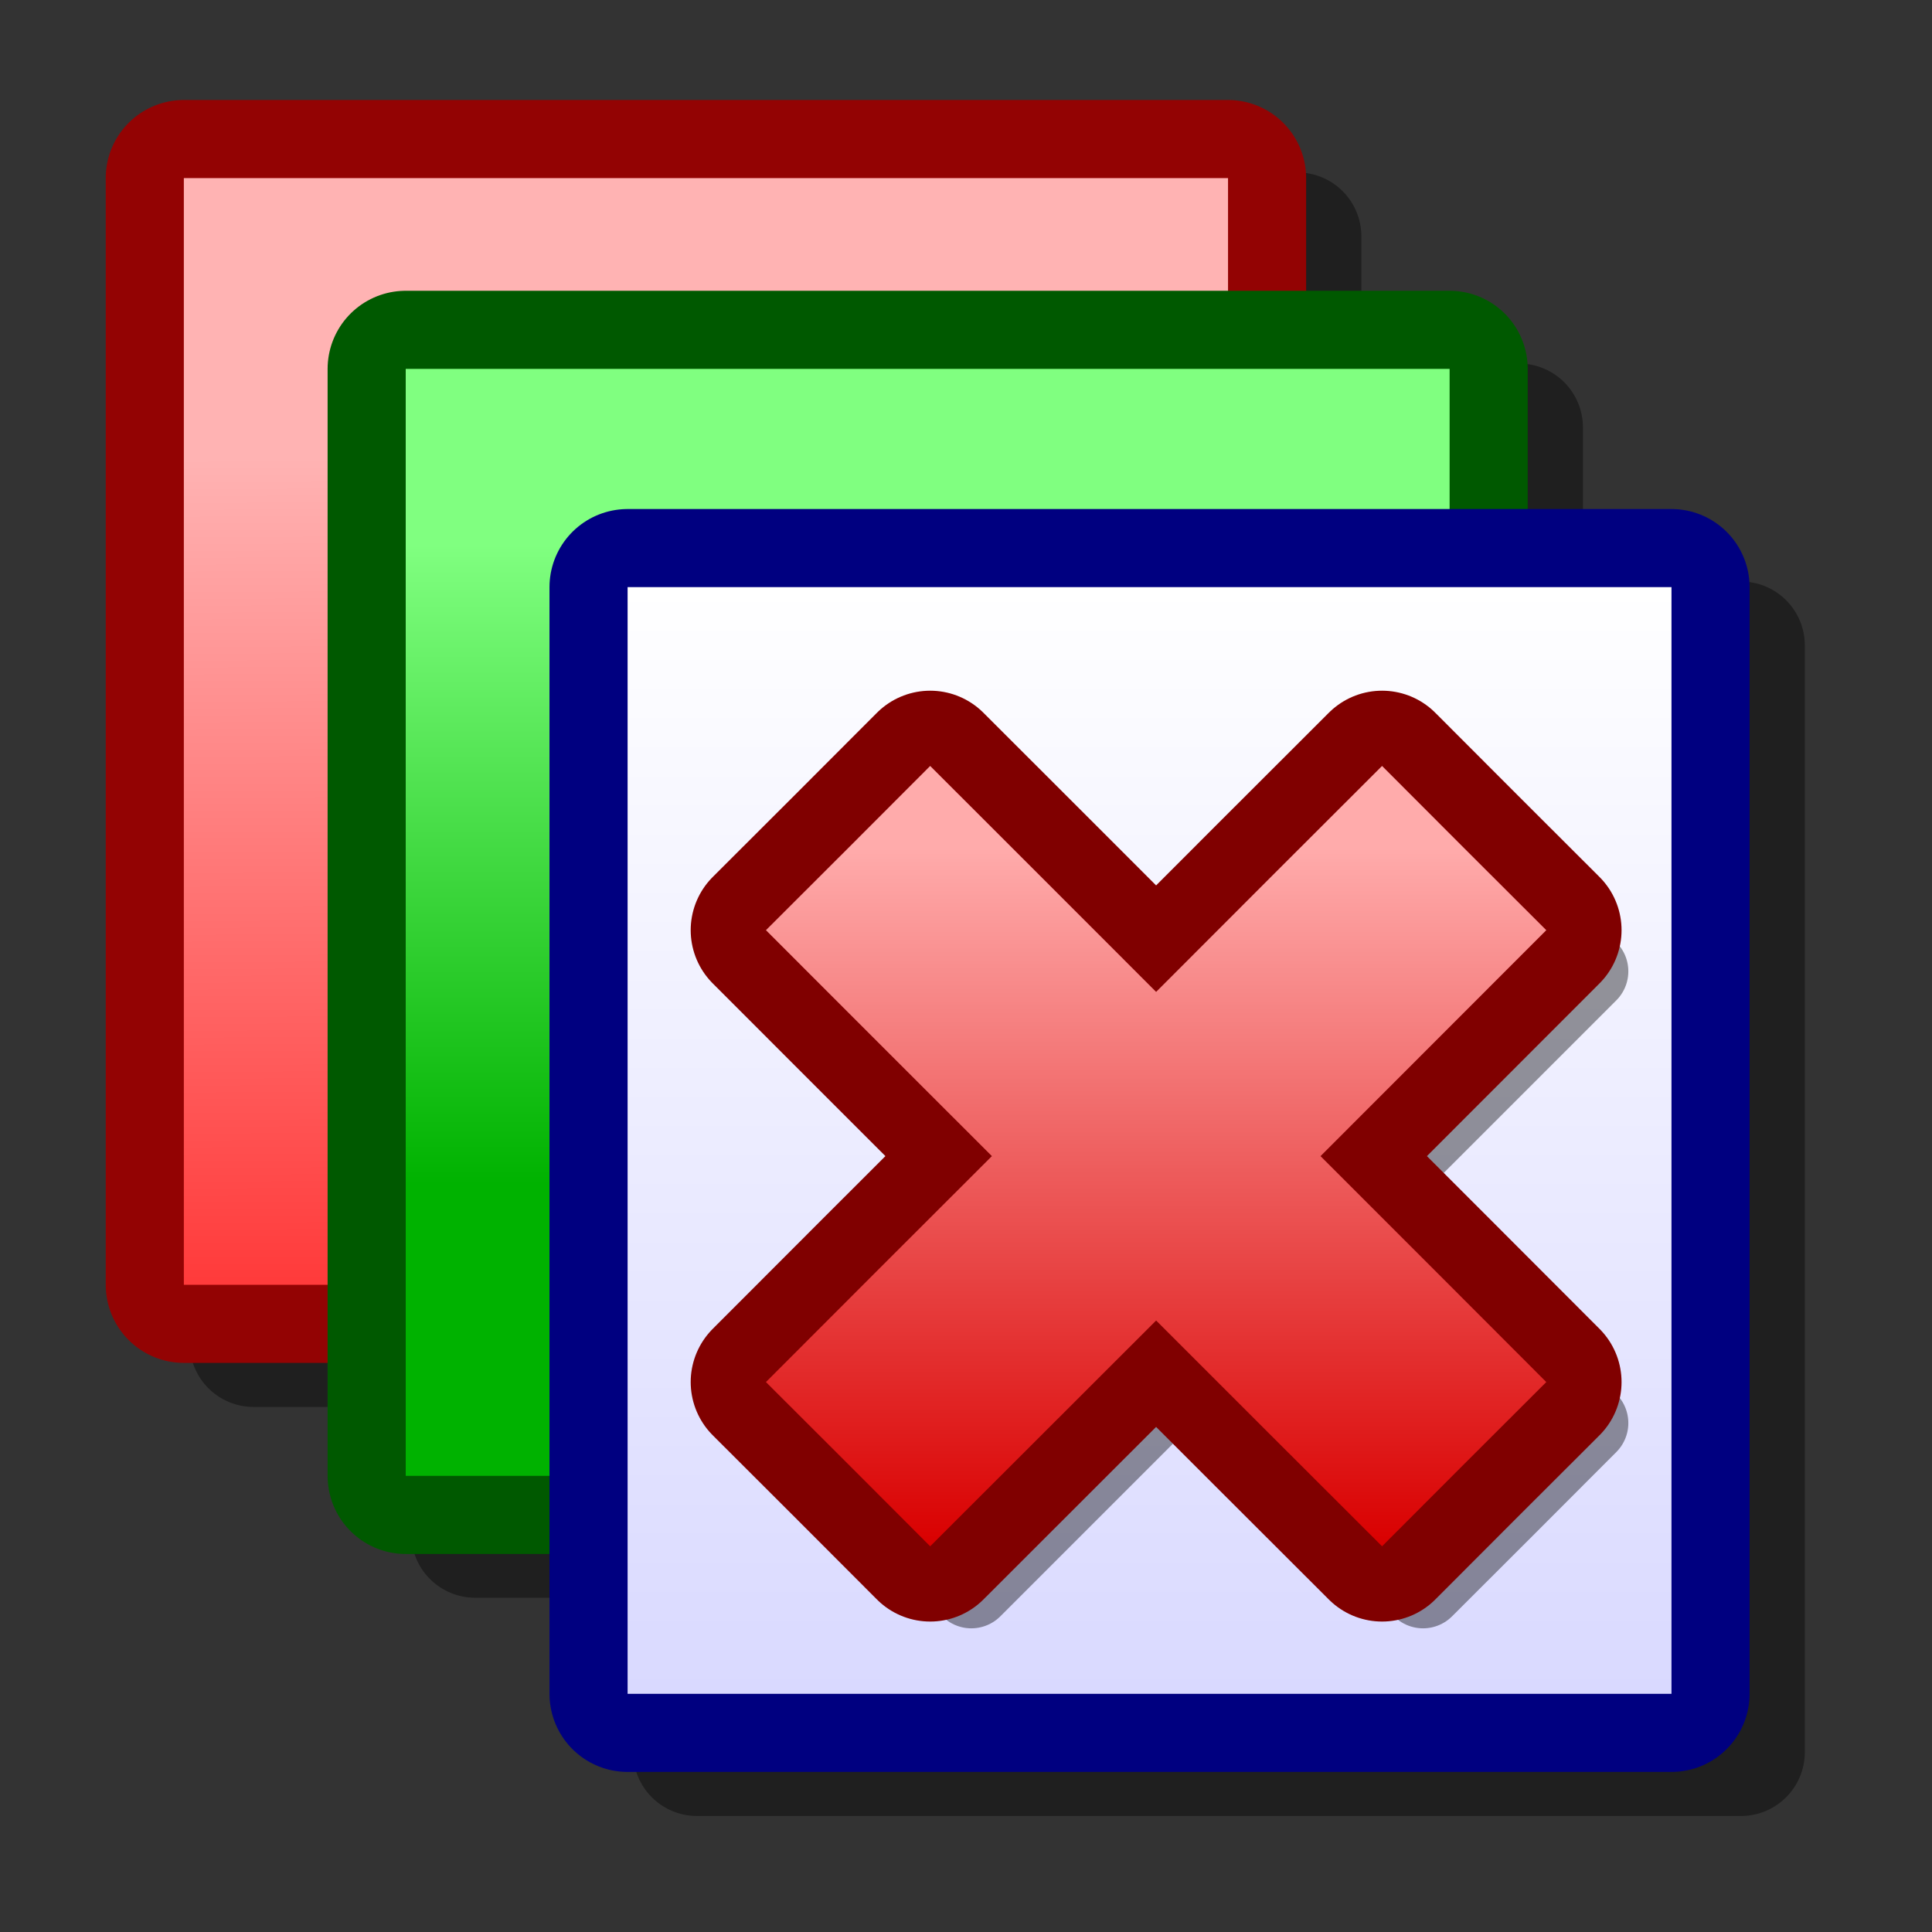 <?xml version="1.0" encoding="UTF-8" standalone="yes"?>
<svg version="1.1" width="64" height="64" color-interpolation="linearRGB"
     xmlns:svg="http://www.w3.org/2000/svg" xmlns="http://www.w3.org/2000/svg">
 <rect width="100%" height="100%" fill="#333333" stroke="none"/>
 <g>
  <path style="fill:none; stroke:#000000; stroke-opacity:0.4; stroke-width:4.234; stroke-linecap:round; stroke-linejoin:round"
        d="M8.4 7.83C19.93 7.83 31.45 7.83 42.98 7.83C42.98 20.05 42.98 32.27 42.98 44.49C31.45 44.49 19.93 44.49 8.4 44.49C8.4 32.27 8.4 20.05 8.4 7.83V7.83V7.83V7.83V7.83z"
  />
  <path style="fill:none; stroke:#930303; stroke-width:5.175; stroke-linecap:round; stroke-linejoin:round"
        d="M6.09 5.9C17.63 5.9 29.15 5.9 40.68 5.9C40.68 18.12 40.68 30.34 40.68 42.56C29.15 42.56 17.63 42.56 6.09 42.56C6.09 30.34 6.09 18.12 6.09 5.9V5.9V5.9V5.9V5.9z"
  />
  <linearGradient id="gradient0" gradientUnits="userSpaceOnUse" x1="78.99" y1="14.85" x2="79.17" y2="54.14">
   <stop offset="0" stop-color="#ffb3b3"/>
   <stop offset="1" stop-color="#ff0606"/>
  </linearGradient>
  <path style="fill:url(#gradient0)"
        d="M6.09 5.9C17.63 5.9 29.15 5.9 40.68 5.9C40.68 18.12 40.68 30.34 40.68 42.56C29.15 42.56 17.63 42.56 6.09 42.56C6.09 30.34 6.09 18.12 6.09 5.9V5.9V5.9V5.9V5.9z"
  />
  <path style="fill:none; stroke:#000000; stroke-opacity:0.4; stroke-width:4.234; stroke-linecap:round; stroke-linejoin:round"
        d="M15.74 14.16C27.27 14.16 38.79 14.16 50.32 14.16C50.32 26.37 50.32 38.6 50.32 50.81C38.79 50.81 27.27 50.81 15.74 50.81C15.74 38.6 15.74 26.37 15.74 14.16V14.16V14.16V14.16V14.16z"
  />
  <path style="fill:none; stroke:#005900; stroke-width:5.175; stroke-linecap:round; stroke-linejoin:round"
        d="M13.44 12.22C24.97 12.22 36.49 12.22 48.02 12.22C48.02 24.45 48.02 36.66 48.02 48.89C36.49 48.89 24.97 48.89 13.44 48.89C13.44 36.66 13.44 24.45 13.44 12.22V12.22V12.22V12.22V12.22z"
  />
  <linearGradient id="gradient1" gradientUnits="userSpaceOnUse" x1="149.45" y1="18.03" x2="149.45" y2="39.24">
   <stop offset="0" stop-color="#80ff80"/>
   <stop offset="1" stop-color="#00b200"/>
  </linearGradient>
  <path style="fill:url(#gradient1)"
        d="M13.44 12.22C24.97 12.22 36.49 12.22 48.02 12.22C48.02 24.45 48.02 36.66 48.02 48.89C36.49 48.89 24.97 48.89 13.44 48.89C13.44 36.66 13.44 24.45 13.44 12.22V12.22V12.22V12.22V12.22z"
  />
  <path style="fill:none; stroke:#000000; stroke-opacity:0.4; stroke-width:4.234; stroke-linecap:round; stroke-linejoin:round"
        d="M23.09 21.38C34.62 21.38 46.14 21.38 57.67 21.38C57.67 33.6 57.67 45.82 57.67 58.04C46.14 58.04 34.62 58.04 23.09 58.04C23.09 45.82 23.09 33.6 23.09 21.38V21.38V21.38V21.38V21.38z"
  />
  <path style="fill:none; stroke:#000080; stroke-width:5.175; stroke-linecap:round; stroke-linejoin:round"
        d="M20.79 19.45C32.32 19.45 43.84 19.45 55.37 19.45C55.37 31.67 55.37 43.89 55.37 56.11C43.84 56.11 32.32 56.11 20.79 56.11C20.79 43.89 20.79 31.67 20.79 19.45V19.45V19.45V19.45V19.45z"
  />
  <linearGradient id="gradient2" gradientUnits="userSpaceOnUse" x1="156.8" y1="19.45" x2="156.8" y2="56.11">
   <stop offset="0" stop-color="#ffffff"/>
   <stop offset="1" stop-color="#d9d9ff"/>
  </linearGradient>
  <path style="fill:url(#gradient2)"
        d="M20.79 19.45C32.32 19.45 43.84 19.45 55.37 19.45C55.37 31.67 55.37 43.89 55.37 56.11C43.84 56.11 32.32 56.11 20.79 56.11C20.79 43.89 20.79 31.67 20.79 19.45V19.45V19.45V19.45V19.45z"
  />
  <path style="fill:none; stroke:#000000; stroke-opacity:0.4; stroke-width:4.911; stroke-linecap:round; stroke-linejoin:round"
        d="M56.54 19.71C53.27 16.43 50 13.16 46.72 9.89C42.22 14.39 37.72 18.89 33.21 23.39C28.71 18.89 24.21 14.39 19.71 9.89C16.43 13.16 13.16 16.43 9.89 19.71C14.39 24.21 18.89 28.71 23.39 33.21C18.89 37.72 14.39 42.22 9.89 46.72C13.16 50 16.43 53.27 19.71 56.54C24.21 52.04 28.71 47.54 33.21 43.04C37.72 47.54 42.22 52.04 46.72 56.54C50 53.27 53.27 50 56.54 46.72C52.04 42.22 47.54 37.72 43.04 33.21C47.54 28.71 52.04 24.21 56.54 19.71V19.71V19.71z"
        transform="matrix(0.554,0,0,0.554,21.257,21.257)"
  />
  <path style="fill:none; stroke:#800000; stroke-width:9; stroke-linecap:round; stroke-linejoin:round"
        d="M54.09 17.25C50.81 13.98 47.54 10.71 44.27 7.43C39.76 11.93 35.26 16.43 30.76 20.94C26.26 16.43 21.75 11.93 17.25 7.43C13.98 10.71 10.71 13.98 7.43 17.25C11.93 21.75 16.43 26.26 20.94 30.76C16.43 35.26 11.93 39.76 7.43 44.27C10.71 47.54 13.98 50.81 17.25 54.09C21.75 49.59 26.26 45.09 30.76 40.59C35.26 45.09 39.76 49.59 44.27 54.09C47.54 50.81 50.81 47.54 54.09 44.27C49.59 39.76 45.09 35.26 40.59 30.76C45.09 26.26 49.59 21.75 54.09 17.25V17.25V17.25z"
        transform="matrix(0.554,0,0,0.554,21.257,21.257)"
  />
  <linearGradient id="gradient3" gradientUnits="userSpaceOnUse" x1="162.14" y1="12.34" x2="162.14" y2="54.09">
   <stop offset="0" stop-color="#ffabab"/>
   <stop offset="1" stop-color="#d90000"/>
  </linearGradient>
  <path style="fill:url(#gradient3)"
        d="M54.09 17.25C50.81 13.98 47.54 10.71 44.27 7.43C39.76 11.93 35.26 16.43 30.76 20.94C26.26 16.43 21.75 11.93 17.25 7.43C13.98 10.71 10.71 13.98 7.43 17.25C11.93 21.75 16.43 26.26 20.94 30.76C16.43 35.26 11.93 39.76 7.43 44.27C10.71 47.54 13.98 50.81 17.25 54.09C21.75 49.59 26.26 45.09 30.76 40.59C35.26 45.09 39.76 49.59 44.27 54.09C47.54 50.81 50.81 47.54 54.09 44.27C49.59 39.76 45.09 35.26 40.59 30.76C45.09 26.26 49.59 21.75 54.09 17.25V17.25V17.25z"
        transform="matrix(0.554,0,0,0.554,21.257,21.257)"
  />
 </g>
</svg>
